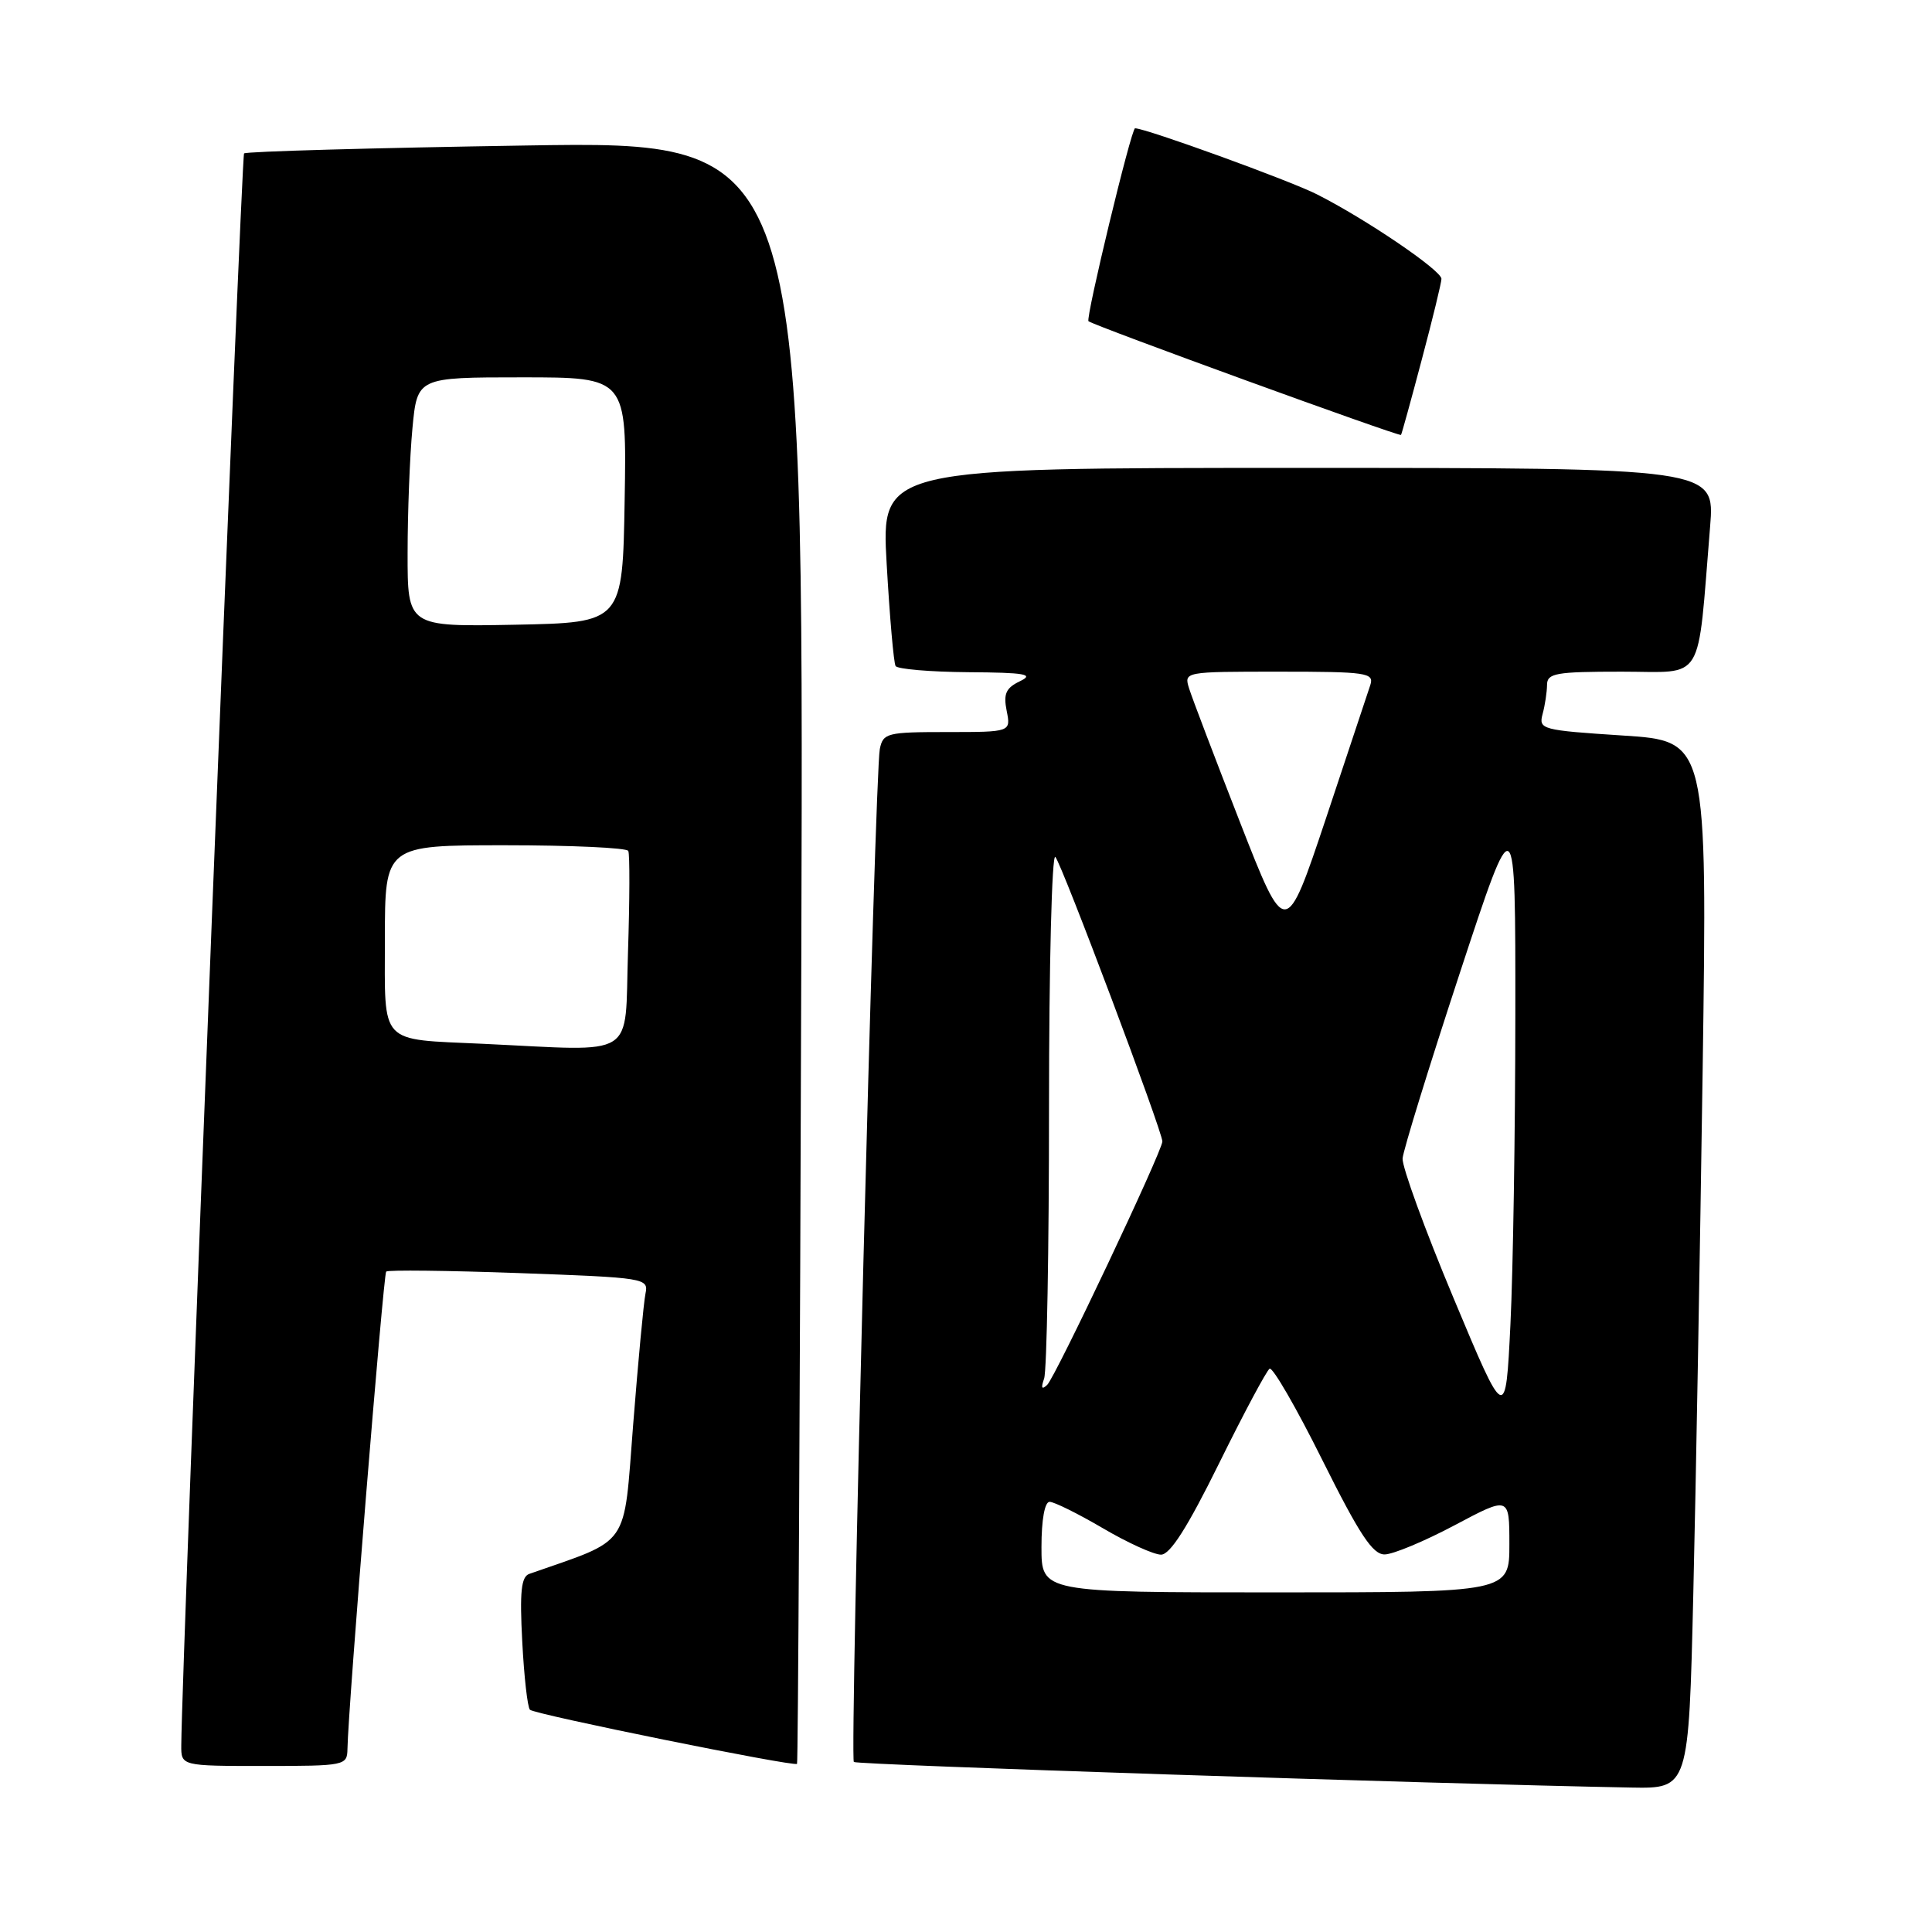 <?xml version="1.0" encoding="UTF-8" standalone="no"?>
<!DOCTYPE svg PUBLIC "-//W3C//DTD SVG 1.1//EN" "http://www.w3.org/Graphics/SVG/1.1/DTD/svg11.dtd" >
<svg xmlns="http://www.w3.org/2000/svg" xmlns:xlink="http://www.w3.org/1999/xlink" version="1.1" viewBox="0 0 256 256">
 <g >
 <path fill="currentColor"
d=" M 224.37 211.25 C 224.71 197.09 225.26 165.85 225.61 141.84 C 226.23 98.18 226.23 98.18 215.03 97.46 C 204.28 96.76 203.86 96.65 204.40 94.62 C 204.72 93.45 204.98 91.71 204.99 90.75 C 205.00 89.20 206.14 89.00 214.90 89.00 C 226.02 89.00 224.86 90.91 226.60 69.75 C 227.23 62.00 227.23 62.00 172.00 62.00 C 116.76 62.00 116.76 62.00 117.49 74.75 C 117.89 81.76 118.42 87.84 118.67 88.25 C 118.91 88.66 123.25 89.03 128.31 89.07 C 135.86 89.12 137.08 89.34 135.16 90.26 C 133.28 91.16 132.94 91.93 133.39 94.19 C 133.95 97.00 133.95 97.00 125.49 97.00 C 117.53 97.00 117.01 97.13 116.58 99.25 C 115.92 102.51 112.58 232.91 113.14 233.47 C 113.53 233.86 189.43 236.36 216.13 236.86 C 223.76 237.00 223.76 237.00 224.37 211.25 Z  M 46.04 231.75 C 46.12 226.41 50.80 168.87 51.17 168.49 C 51.40 168.26 59.32 168.35 68.78 168.69 C 85.54 169.30 85.95 169.36 85.53 171.41 C 85.29 172.56 84.56 180.36 83.90 188.73 C 82.59 205.36 83.68 203.80 70.13 208.55 C 69.06 208.93 68.85 210.92 69.20 217.50 C 69.44 222.16 69.90 226.23 70.22 226.55 C 70.83 227.17 105.21 234.13 105.61 233.72 C 105.75 233.59 106.00 185.15 106.18 126.09 C 106.50 18.69 106.50 18.69 69.65 19.28 C 49.39 19.60 32.59 20.07 32.34 20.33 C 31.97 20.70 24.09 220.46 24.02 231.25 C 24.00 234.00 24.00 234.00 35.00 234.00 C 45.73 234.00 46.00 233.94 46.04 231.75 Z  M 188.39 47.66 C 189.83 42.25 191.00 37.43 191.00 36.95 C 191.00 35.83 180.98 29.02 174.48 25.74 C 170.87 23.91 151.82 17.00 150.40 17.00 C 149.90 17.00 143.83 42.16 144.23 42.56 C 144.76 43.09 185.38 57.87 185.64 57.63 C 185.72 57.56 186.96 53.07 188.39 47.66 Z  M 138.00 205.00 C 138.00 201.36 138.43 199.00 139.08 199.00 C 139.68 199.00 142.85 200.57 146.14 202.50 C 149.42 204.43 152.89 206.00 153.84 206.00 C 155.05 206.00 157.34 202.40 161.53 193.91 C 164.81 187.26 167.83 181.61 168.23 181.36 C 168.63 181.11 171.78 186.55 175.21 193.45 C 180.15 203.36 181.89 205.99 183.48 205.97 C 184.59 205.96 188.76 204.22 192.75 202.10 C 200.00 198.25 200.00 198.25 200.00 204.63 C 200.00 211.00 200.00 211.00 169.00 211.00 C 138.00 211.00 138.00 211.00 138.00 205.00 Z  M 192.60 172.00 C 188.80 162.93 185.77 154.60 185.85 153.50 C 185.94 152.40 189.34 141.38 193.41 129.00 C 200.81 106.50 200.81 106.50 200.79 134.50 C 200.78 149.90 200.49 168.35 200.14 175.50 C 199.50 188.50 199.50 188.50 192.60 172.00 Z  M 138.35 182.67 C 138.71 181.66 139.00 165.48 139.00 146.72 C 139.00 127.95 139.38 113.03 139.84 113.55 C 140.73 114.55 154.04 149.96 154.02 151.25 C 153.99 152.58 139.85 182.46 138.76 183.50 C 138.03 184.19 137.91 183.93 138.35 182.67 Z  M 164.31 108.96 C 160.99 100.46 157.96 92.49 157.57 91.25 C 156.87 89.00 156.87 89.00 169.50 89.00 C 181.08 89.00 182.09 89.15 181.58 90.75 C 181.27 91.71 178.62 99.68 175.69 108.46 C 170.35 124.42 170.35 124.42 164.31 108.96 Z  M 64.00 138.31 C 50.10 137.66 51.00 138.62 51.00 124.45 C 51.00 112.00 51.00 112.00 66.94 112.00 C 75.71 112.00 83.05 112.34 83.25 112.75 C 83.46 113.16 83.44 119.24 83.21 126.25 C 82.75 140.49 84.67 139.28 64.00 138.31 Z  M 54.01 73.28 C 54.01 67.90 54.30 60.46 54.65 56.75 C 55.29 50.00 55.29 50.00 69.17 50.00 C 83.05 50.00 83.05 50.00 82.77 66.25 C 82.50 82.50 82.50 82.50 68.25 82.78 C 54.00 83.05 54.00 83.05 54.01 73.28 Z "/>
</g>
</svg>